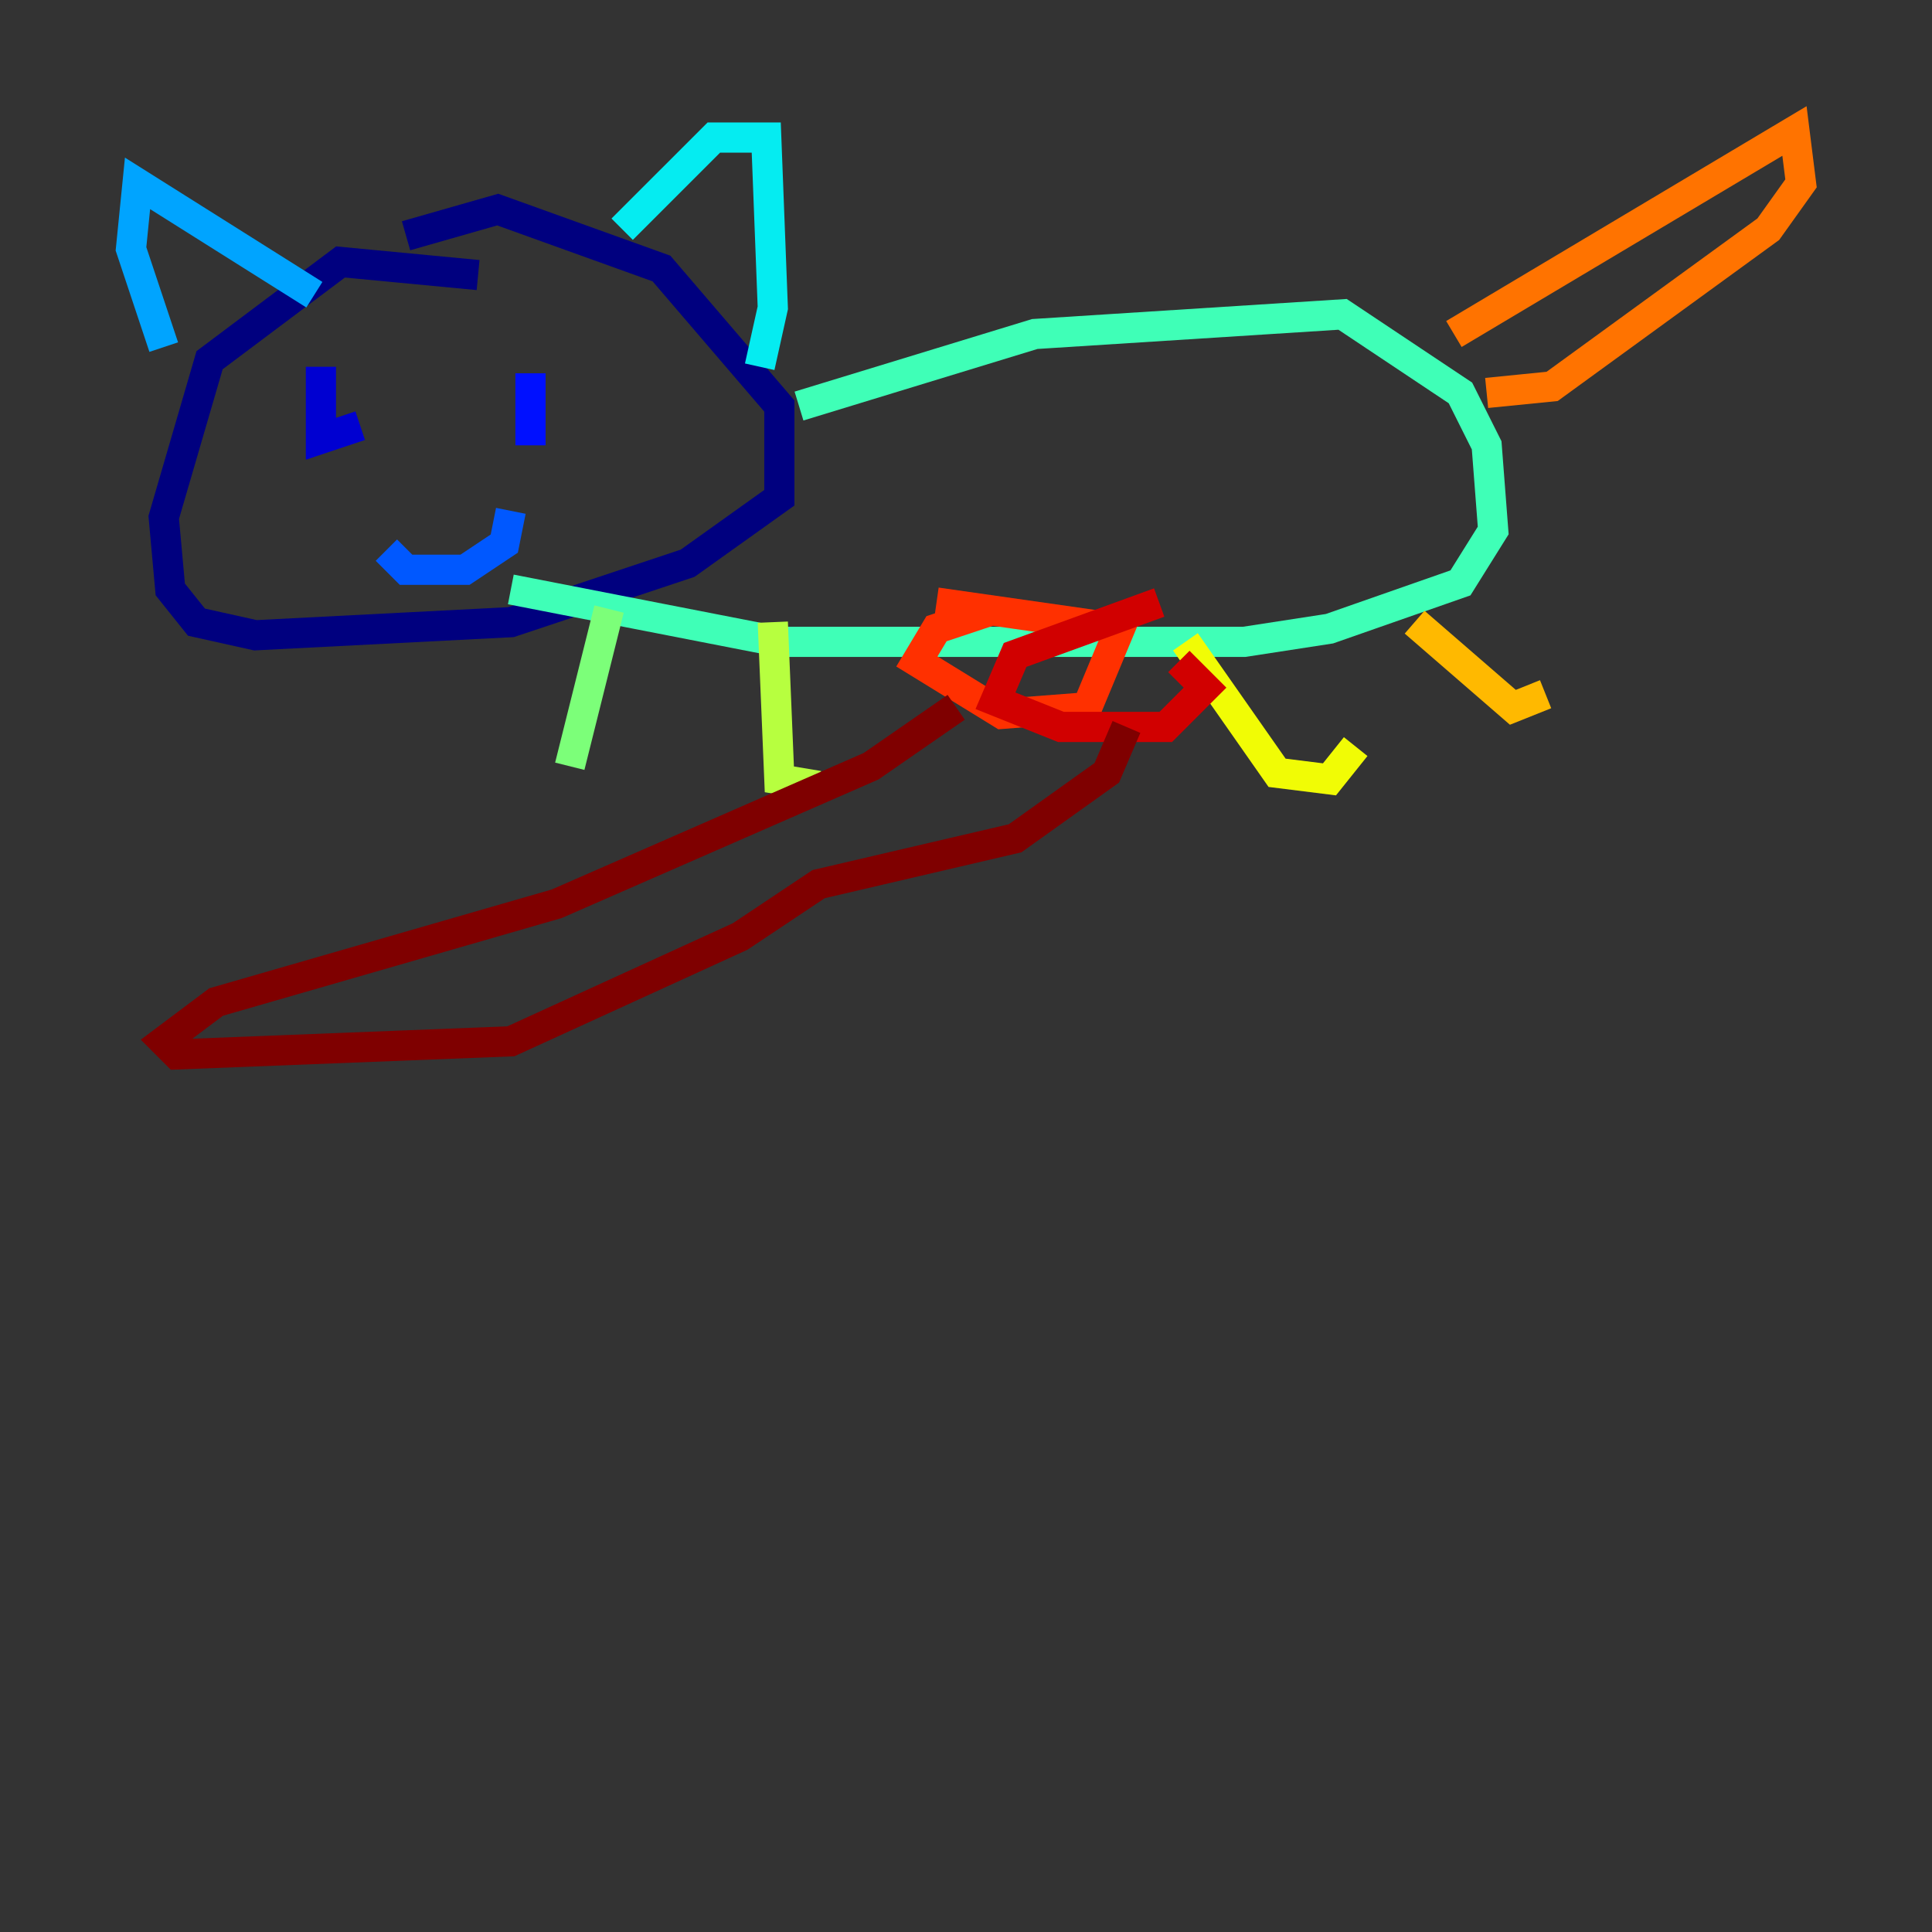 <?xml version="1.0" encoding="utf-8" ?>
<svg baseProfile="tiny" height="128" version="1.2" viewBox="0,0,128,128" width="128" xmlns="http://www.w3.org/2000/svg" xmlns:ev="http://www.w3.org/2001/xml-events" xmlns:xlink="http://www.w3.org/1999/xlink"><rect x="0" y="0" width="128" height="128" fill="#333333" stroke="none"/><defs /><polyline fill="none" points="31.675,18.224 22.563,17.356 13.885,23.864 10.848,34.278 11.281,39.051 13.017,41.22 16.922,42.088 33.844,41.22 45.559,37.315 51.634,32.976 51.634,26.902 43.824,17.79 32.976,13.885 26.902,15.62" stroke="#00007f" stroke-width="2" /><polyline fill="none" points="21.261,24.298 21.261,29.071 23.864,28.203" stroke="#0000d1" stroke-width="2" /><polyline fill="none" points="35.146,24.732 35.146,29.505" stroke="#0010ff" stroke-width="2" /><polyline fill="none" points="25.6,36.447 26.902,37.749 30.807,37.749 33.41,36.014 33.844,33.844" stroke="#0058ff" stroke-width="2" /><polyline fill="none" points="20.827,19.525 9.112,12.149 8.678,16.488 10.848,22.997" stroke="#00a4ff" stroke-width="2" /><polyline fill="none" points="41.22,15.186 47.295,9.112 50.766,9.112 51.2,20.393 50.332,24.298" stroke="#05ecf1" stroke-width="2" /><polyline fill="none" points="52.936,26.902 68.556,22.129 88.949,20.827 96.759,26.034 98.495,29.505 98.929,35.146 96.759,38.617 88.081,41.654 82.441,42.522 51.634,42.522 33.844,39.051" stroke="#3fffb7" stroke-width="2" /><polyline fill="none" points="40.352,40.352 37.749,50.766" stroke="#7cff79" stroke-width="2" /><polyline fill="none" points="51.2,41.22 51.634,51.634 54.237,52.068" stroke="#b7ff3f" stroke-width="2" /><polyline fill="none" points="78.536,42.522 84.61,51.2 88.081,51.634 89.817,49.464" stroke="#f1fc05" stroke-width="2" /><polyline fill="none" points="93.722,41.22 100.231,46.861 102.4,45.993" stroke="#ffb900" stroke-width="2" /><polyline fill="none" points="96.325,22.129 118.888,8.678 119.322,12.149 117.153,15.186 102.834,25.6 98.495,26.034" stroke="#ff7300" stroke-width="2" /><polyline fill="none" points="65.953,40.352 62.047,41.654 60.746,43.824 66.386,47.295 72.027,46.861 74.197,41.654 62.047,39.919" stroke="#ff3000" stroke-width="2" /><polyline fill="none" points="76.8,39.919 67.254,43.39 65.953,46.427 70.291,48.163 77.234,48.163 79.837,45.559 78.102,43.824" stroke="#d10000" stroke-width="2" /><polyline fill="none" points="63.349,46.861 57.709,50.766 36.881,59.878 14.319,66.386 10.848,68.99 11.715,69.858 33.844,68.99 49.031,62.047 54.237,58.576 67.254,55.539 73.329,51.2 74.63,48.163" stroke="#7f0000" stroke-width="2" /></svg>